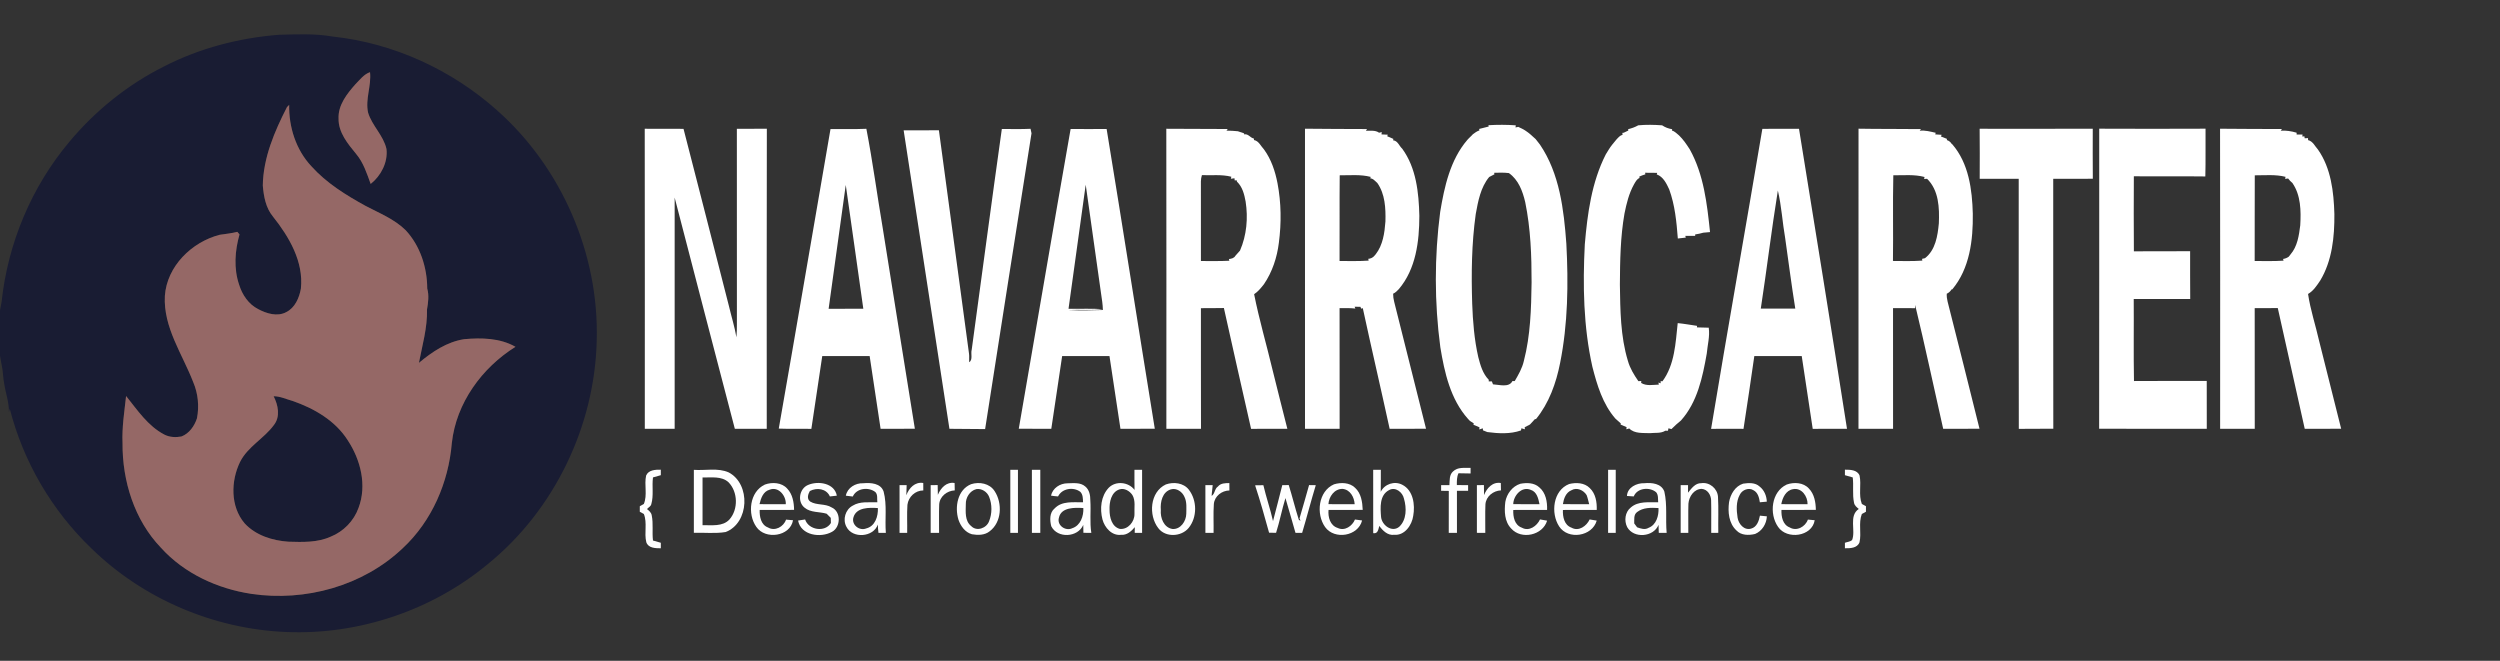 <?xml version="1.0" encoding="UTF-8" ?>
<!DOCTYPE svg PUBLIC "-//W3C//DTD SVG 1.1//EN" "http://www.w3.org/Graphics/SVG/1.1/DTD/svg11.dtd">
<svg width="1309pt" height="346pt" viewBox="0 0 1309 346" version="1.1" xmlns="http://www.w3.org/2000/svg">
<rect x="0" y="0" width="1309" height="346" fill="#333333" stroke="none"/>
<g id="#191c33ff">
<path fill="#191c33" opacity="1.00" d=" M 85.92 34.77 C 104.54 25.20 125.19 19.86 146.00 18.21 C 155.40 17.98 164.91 17.50 174.21 19.14 C 206.00 22.55 236.42 36.49 260.24 57.74 C 294.04 87.68 313.65 132.89 312.45 178.01 C 311.54 222.88 290.30 267.07 255.39 295.38 C 226.19 319.63 187.85 332.51 149.94 330.92 C 112.12 329.42 74.96 313.64 47.87 287.15 C 27.21 267.36 12.17 241.70 5.11 213.97 C 4.95 214.63 4.79 215.30 4.64 215.97 C 4.86 210.82 2.95 205.96 2.21 200.93 C 1.54 197.63 1.62 194.23 0.85 190.96 C 0.53 189.35 0.23 187.75 0.00 186.13 L 0.00 162.51 C 0.25 161.01 0.53 159.52 0.84 158.03 C 4.10 127.43 16.50 97.79 36.34 74.22 C 49.97 57.90 66.89 44.28 85.92 34.77 M 186.11 44.09 C 181.69 49.11 176.99 54.97 177.27 62.05 C 177.13 69.37 182.11 75.28 186.49 80.63 C 190.30 85.16 192.09 90.85 194.08 96.32 C 199.49 92.04 203.16 85.00 202.36 78.01 C 200.79 70.91 194.81 65.85 192.73 58.97 C 191.18 51.87 194.54 44.93 193.74 37.79 C 190.51 38.89 188.43 41.77 186.11 44.09 M 150.26 56.07 C 143.72 68.85 137.84 82.54 137.60 97.13 C 138.08 102.86 139.13 108.80 142.90 113.37 C 151.37 123.99 159.03 137.00 157.55 151.09 C 156.70 155.91 154.49 161.13 149.87 163.43 C 145.17 165.95 139.52 164.17 135.13 161.82 C 130.13 159.27 126.81 154.31 125.20 149.05 C 122.31 140.55 122.99 131.26 125.41 122.75 C 125.13 122.41 124.56 121.73 124.28 121.40 C 121.23 122.15 118.11 122.49 115.01 122.94 C 100.38 126.72 87.40 139.40 86.32 154.93 C 85.45 171.41 95.51 185.39 101.19 200.14 C 103.71 206.05 104.36 212.71 103.13 219.01 C 101.83 223.04 99.08 227.00 94.99 228.55 C 92.02 229.10 88.83 228.96 86.10 227.57 C 77.44 223.08 71.97 214.74 66.02 207.35 C 65.12 215.56 63.80 223.73 64.16 232.03 C 64.00 251.85 70.38 272.36 84.31 286.84 C 96.49 300.29 113.86 308.27 131.63 310.95 C 159.82 315.14 190.18 306.81 210.97 286.95 C 226.17 272.78 234.89 252.50 236.58 231.95 C 238.86 211.05 252.33 192.55 269.91 181.59 C 261.80 176.95 252.13 176.79 243.06 177.59 C 234.01 178.98 226.23 184.22 219.35 189.99 C 221.13 180.75 223.82 171.56 223.58 162.06 C 224.21 158.39 224.72 154.70 223.70 151.04 C 223.65 140.03 220.03 128.73 212.44 120.57 C 206.55 114.75 198.71 111.64 191.50 107.85 C 181.18 102.18 170.94 95.86 163.01 87.02 C 154.97 78.44 151.20 66.53 151.41 54.90 C 151.12 55.19 150.55 55.77 150.26 56.07 Z" />
<path fill="#191c33" opacity="1.00" d=" M 143.27 207.47 C 146.72 207.47 149.88 209.03 153.15 209.92 C 164.46 213.82 175.59 220.25 182.11 230.59 C 188.84 240.82 192.20 254.16 187.72 265.94 C 185.28 272.76 179.81 278.34 173.10 281.02 C 166.17 284.13 158.42 283.85 151.01 283.63 C 142.62 283.05 133.87 280.33 128.05 273.98 C 120.57 265.14 120.83 251.85 125.71 241.84 C 129.75 233.81 138.28 229.60 143.45 222.50 C 146.89 218.12 145.63 212.04 143.27 207.47 Z" />
</g>
<g id="#956866ff">
<path fill="#956866" opacity="1.00" d=" M 186.11 44.09 C 188.43 41.77 190.51 38.89 193.74 37.79 C 194.54 44.93 191.18 51.87 192.73 58.97 C 194.81 65.85 200.79 70.91 202.36 78.01 C 203.16 85.00 199.49 92.04 194.08 96.32 C 192.09 90.85 190.30 85.16 186.49 80.63 C 182.11 75.28 177.13 69.37 177.27 62.05 C 176.99 54.97 181.69 49.11 186.11 44.09 Z" />
<path fill="#956866" opacity="1.00" d=" M 150.26 56.07 C 150.55 55.77 151.12 55.19 151.41 54.90 C 151.20 66.53 154.97 78.44 163.01 87.02 C 170.94 95.86 181.18 102.18 191.50 107.85 C 198.71 111.64 206.55 114.75 212.44 120.57 C 220.03 128.73 223.65 140.03 223.70 151.04 C 224.72 154.70 224.21 158.39 223.58 162.06 C 223.82 171.56 221.13 180.75 219.35 189.99 C 226.23 184.22 234.01 178.98 243.06 177.59 C 252.13 176.79 261.80 176.95 269.91 181.59 C 252.33 192.55 238.86 211.05 236.58 231.95 C 234.89 252.50 226.17 272.78 210.97 286.95 C 190.18 306.81 159.82 315.14 131.63 310.95 C 113.86 308.27 96.49 300.29 84.31 286.84 C 70.38 272.36 64.00 251.85 64.16 232.03 C 63.80 223.73 65.12 215.56 66.02 207.35 C 71.97 214.74 77.44 223.08 86.10 227.57 C 88.83 228.96 92.02 229.10 94.99 228.55 C 99.08 227.00 101.83 223.04 103.13 219.01 C 104.36 212.71 103.71 206.05 101.19 200.14 C 95.51 185.39 85.45 171.41 86.32 154.93 C 87.40 139.40 100.38 126.72 115.01 122.94 C 118.11 122.49 121.23 122.15 124.28 121.40 C 124.56 121.73 125.13 122.41 125.41 122.75 C 122.99 131.26 122.31 140.55 125.20 149.05 C 126.81 154.31 130.13 159.27 135.13 161.82 C 139.52 164.17 145.17 165.95 149.87 163.43 C 154.49 161.13 156.70 155.91 157.55 151.09 C 159.03 137.00 151.37 123.99 142.90 113.37 C 139.13 108.80 138.08 102.86 137.60 97.13 C 137.84 82.54 143.72 68.85 150.26 56.07 M 143.27 207.47 C 145.63 212.04 146.89 218.12 143.45 222.50 C 138.28 229.60 129.75 233.81 125.71 241.84 C 120.83 251.85 120.57 265.14 128.05 273.98 C 133.87 280.33 142.62 283.05 151.01 283.63 C 158.42 283.85 166.17 284.13 173.10 281.02 C 179.81 278.34 185.28 272.76 187.72 265.94 C 192.20 254.16 188.84 240.82 182.11 230.59 C 175.59 220.25 164.46 213.82 153.15 209.92 C 149.88 209.03 146.72 207.47 143.27 207.47 Z" />
</g>
<g id="#ffffffff">
<path fill="#ffffff" opacity="1.00" d=" M 774.46 67.52 C 776.14 67.12 777.80 66.63 779.49 66.25 L 779.34 65.56 C 784.11 65.28 788.90 65.28 793.67 65.62 L 793.52 66.73 C 793.88 66.66 794.61 66.51 794.97 66.44 C 796.20 67.04 797.51 67.58 798.67 68.37 C 800.65 69.63 802.36 71.26 804.09 72.86 C 804.81 73.82 805.56 74.77 806.33 75.72 C 816.62 90.89 818.83 109.76 820.14 127.60 C 821.25 148.44 820.98 169.56 816.87 190.09 C 814.79 200.63 811.08 211.05 804.22 219.46 L 803.72 219.41 C 802.83 220.36 801.94 221.30 801.09 222.27 C 800.16 222.75 799.24 223.23 798.32 223.71 L 798.44 224.78 C 797.98 224.65 797.07 224.38 796.62 224.25 L 796.39 225.37 C 790.74 227.36 784.60 226.99 778.76 226.23 C 778.20 226.01 777.07 225.55 776.51 225.33 L 776.38 224.26 C 775.92 224.41 775.01 224.72 774.56 224.88 L 774.65 223.74 C 773.58 223.29 772.53 222.84 771.49 222.39 L 771.67 221.70 C 771.16 221.37 770.15 220.72 769.65 220.39 C 769.40 220.13 768.90 219.60 768.65 219.34 C 759.47 209.09 756.32 195.04 754.16 181.83 C 751.03 158.36 751.03 134.45 754.08 110.98 C 756.27 97.75 759.33 83.73 768.27 73.28 C 768.89 72.57 769.56 71.90 770.28 71.25 C 770.51 71.01 770.99 70.52 771.22 70.27 C 772.27 69.45 773.37 68.71 774.65 68.26 L 774.46 67.52 M 782.51 91.26 C 781.57 91.72 780.65 92.19 779.74 92.67 C 775.23 98.13 773.94 105.31 772.70 112.07 C 770.52 127.59 770.35 143.31 770.84 158.94 C 771.18 168.35 771.93 177.80 774.03 187.00 C 775.12 191.22 776.37 195.66 779.52 198.86 L 779.50 199.70 C 779.91 199.69 780.72 199.69 781.13 199.69 C 781.28 200.08 781.58 200.85 781.73 201.24 C 784.94 201.40 790.12 203.10 791.91 199.53 C 792.22 199.53 792.82 199.52 793.12 199.52 C 795.05 196.19 797.02 192.83 797.88 189.03 C 801.36 175.65 801.74 161.72 801.94 147.97 C 801.96 133.89 801.45 119.71 798.61 105.87 C 797.27 100.12 795.07 94.14 790.06 90.63 C 787.48 90.32 784.88 90.37 782.30 90.47 L 782.51 91.26 Z" />
<path fill="#ffffff" opacity="1.00" d=" M 852.50 67.63 C 854.33 67.20 856.12 66.56 857.77 65.62 C 861.93 65.22 866.11 65.32 870.29 65.62 C 871.86 66.68 873.65 67.37 875.55 67.65 L 875.42 68.36 C 876.92 68.73 877.90 69.94 879.09 70.85 C 881.34 73.01 883.10 75.61 884.78 78.24 C 892.12 91.44 893.82 106.75 895.37 121.52 C 894.18 121.62 893.01 121.72 891.84 121.84 C 890.44 122.26 889.03 122.55 887.61 122.75 L 887.58 123.50 C 885.84 123.49 884.12 123.52 882.41 123.51 L 882.70 124.40 C 881.27 124.55 879.90 124.72 878.51 124.88 C 877.84 116.21 877.01 107.40 874.00 99.18 C 872.58 96.12 870.88 92.50 867.46 91.33 L 867.70 90.51 C 865.58 90.45 863.46 90.44 861.36 90.45 L 861.52 91.28 C 860.41 91.60 859.34 92.00 858.31 92.48 L 858.48 93.18 C 857.00 93.78 856.33 95.25 855.57 96.52 C 852.92 101.24 851.65 106.55 850.58 111.81 C 848.42 124.08 848.26 136.58 848.17 149.00 C 848.39 162.37 848.44 176.01 852.36 188.92 C 853.45 192.82 855.57 196.28 857.86 199.58 C 858.24 199.56 859.00 199.52 859.37 199.50 L 859.31 200.51 C 862.07 202.23 865.50 201.47 868.57 201.38 L 868.35 200.30 L 869.51 200.69 L 869.51 199.55 L 870.45 199.65 C 876.91 190.95 877.32 179.55 878.45 169.18 C 881.84 169.51 885.19 170.13 888.57 170.61 L 888.52 171.42 C 890.57 171.46 892.63 171.54 894.70 171.58 C 895.35 176.13 894.06 180.62 893.66 185.13 C 891.48 197.46 888.76 210.57 880.15 220.17 C 878.39 221.57 876.74 223.09 875.16 224.67 C 874.77 224.57 874.00 224.36 873.61 224.26 L 873.35 225.54 C 873.01 225.53 872.32 225.53 871.98 225.52 C 869.61 227.04 866.59 226.49 863.92 226.80 C 860.27 226.62 855.86 227.19 853.07 224.34 C 852.69 224.45 851.93 224.68 851.55 224.79 L 851.69 223.66 C 850.65 223.18 849.61 222.73 848.56 222.31 L 848.65 221.71 C 847.68 220.87 846.74 220.02 845.81 219.17 C 839.14 211.51 836.22 201.59 833.75 191.96 C 829.08 171.00 828.70 149.37 829.80 128.01 C 831.18 111.91 833.36 95.42 840.78 80.85 C 841.29 80.02 841.80 79.19 842.31 78.36 C 843.43 76.52 844.84 74.89 846.20 73.23 C 846.83 72.50 847.51 71.82 848.25 71.18 C 848.59 71.01 849.28 70.68 849.62 70.51 L 849.43 69.59 L 850.22 69.48 C 850.81 69.20 851.99 68.64 852.58 68.36 L 852.50 67.63 Z" />
<path fill="#ffffff" opacity="1.00" d=" M 385.82 67.44 C 391.05 67.42 396.28 67.46 401.52 67.41 C 401.38 119.78 401.48 172.14 401.47 224.51 C 395.90 224.52 390.33 224.51 384.76 224.52 C 374.28 184.16 363.64 143.84 353.25 103.46 C 353.28 143.81 353.20 184.16 353.25 224.51 C 348.04 224.51 342.83 224.52 337.62 224.51 C 337.61 172.15 337.69 119.78 337.58 67.42 C 344.35 67.46 351.12 67.49 357.89 67.46 C 365.89 98.39 373.77 129.34 381.68 160.29 C 382.96 165.74 384.65 171.09 385.59 176.62 C 386.02 172.08 385.74 167.51 385.84 162.96 C 385.83 131.12 385.87 99.28 385.82 67.44 Z" />
<path fill="#ffffff" opacity="1.00" d=" M 434.85 67.59 C 441.11 67.48 447.37 67.72 453.63 67.44 C 456.97 84.73 459.27 102.21 462.22 119.57 C 467.82 154.54 473.36 189.53 479.02 224.49 C 473.04 224.55 467.06 224.48 461.08 224.53 C 459.16 211.84 457.21 199.14 455.35 186.44 C 447.07 186.43 438.80 186.44 430.53 186.43 C 428.69 199.14 426.68 211.83 424.83 224.54 C 419.14 224.44 413.44 224.64 407.76 224.42 C 416.93 172.17 425.80 119.86 434.85 67.59 M 442.84 96.84 C 439.89 118.46 436.84 140.07 433.87 161.68 C 439.92 161.68 445.97 161.71 452.03 161.66 C 448.91 140.06 446.00 118.43 442.84 96.84 Z" />
<path fill="#ffffff" opacity="1.00" d=" M 922.77 67.46 C 929.17 67.46 935.56 67.48 941.96 67.44 C 950.45 119.79 958.90 172.14 967.09 224.52 C 961.10 224.52 955.12 224.48 949.14 224.55 C 947.18 211.85 945.26 199.15 943.39 186.44 C 935.11 186.43 926.84 186.44 918.56 186.43 C 916.73 199.14 914.87 211.85 912.90 224.54 C 907.24 224.50 901.58 224.49 895.93 224.55 C 904.62 172.15 913.95 119.84 922.77 67.46 M 930.89 99.76 C 927.57 120.31 925.11 141.01 921.95 161.60 C 927.97 161.59 933.99 161.62 940.01 161.58 C 938.05 149.37 936.48 137.09 934.74 124.85 C 933.28 116.52 932.83 107.99 930.89 99.76 Z" />
<path fill="#ffffff" opacity="1.00" d=" M 1036.54 67.42 C 1056.28 67.42 1076.03 67.48 1095.77 67.39 C 1095.75 76.12 1095.72 84.86 1095.80 93.60 C 1088.88 93.64 1081.98 93.61 1075.07 93.62 C 1075.11 137.24 1075.03 180.85 1075.11 224.47 C 1069.09 224.58 1063.07 224.45 1057.05 224.55 C 1056.93 180.91 1057.03 137.27 1057.00 93.62 C 1050.19 93.61 1043.38 93.64 1036.57 93.61 C 1036.59 84.88 1036.65 76.15 1036.54 67.42 Z" />
<path fill="#ffffff" opacity="1.00" d=" M 1099.15 67.38 C 1117.71 67.47 1136.26 67.46 1154.82 67.38 C 1154.74 75.72 1154.94 84.06 1154.71 92.39 C 1142.23 92.23 1129.75 92.39 1117.28 92.31 C 1117.23 105.40 1117.18 118.50 1117.30 131.59 C 1127.12 131.51 1136.93 131.62 1146.75 131.53 C 1146.79 139.87 1146.69 148.21 1146.80 156.54 C 1136.94 156.54 1127.08 156.54 1117.22 156.54 C 1117.33 170.86 1117.08 185.19 1117.35 199.51 C 1130.05 199.41 1142.75 199.48 1155.45 199.47 C 1155.47 207.82 1155.42 216.16 1155.47 224.51 C 1136.68 224.51 1117.89 224.53 1099.11 224.50 C 1099.21 172.13 1099.11 119.75 1099.15 67.38 Z" />
<path fill="#ffffff" opacity="1.00" d=" M 508.79 183.11 C 514.06 144.59 519.14 106.03 524.56 67.53 C 529.57 67.55 534.58 67.68 539.59 67.44 C 539.72 68.03 539.97 69.20 540.10 69.79 C 531.93 121.40 523.87 173.04 515.81 224.67 C 509.58 224.58 503.35 224.57 497.12 224.52 C 489.16 172.42 481.11 120.34 473.15 68.24 C 479.30 68.22 485.46 68.26 491.61 68.22 C 496.87 107.19 502.12 146.16 507.37 185.13 C 507.60 186.62 507.36 188.14 507.45 189.65 C 509.52 188.47 508.18 185.13 508.79 183.11 Z" />
<path fill="#ffffff" opacity="1.00" d=" M 533.43 224.49 C 542.54 172.18 551.35 119.82 560.58 67.53 C 566.86 67.59 573.14 67.59 579.43 67.53 C 588.02 119.82 596.15 172.18 604.65 224.49 C 598.65 224.54 592.66 224.50 586.67 224.52 C 584.78 211.81 582.86 199.11 580.92 186.42 C 572.66 186.45 564.40 186.44 556.14 186.43 C 554.33 199.14 552.29 211.81 550.46 224.52 C 544.78 224.49 539.10 224.55 533.43 224.49 M 568.48 96.71 C 565.52 118.37 562.49 140.02 559.48 161.67 C 565.46 161.80 571.45 161.47 577.42 161.86 C 571.48 162.72 565.46 162.02 559.49 162.34 C 565.47 162.68 571.48 162.52 577.47 162.32 C 577.42 159.47 576.95 156.66 576.54 153.86 C 573.84 134.81 571.19 115.76 568.48 96.71 Z" />
<path fill="#ffffff" opacity="1.00" d=" M 610.68 67.42 C 621.39 67.50 632.10 67.52 642.82 67.55 L 642.19 68.41 C 644.17 68.42 646.16 68.50 648.14 68.72 C 649.21 69.12 650.30 69.49 651.41 69.82 L 651.43 70.36 C 653.66 69.91 654.54 72.17 656.50 72.51 L 656.60 73.33 C 659.13 73.80 660.16 76.52 661.80 78.21 C 665.63 83.43 667.69 89.68 668.91 95.98 C 670.86 106.22 670.97 116.80 669.61 127.12 C 668.68 134.80 666.17 142.38 661.81 148.80 C 660.30 150.73 658.72 152.66 656.66 154.04 C 659.29 167.32 663.14 180.36 666.27 193.53 C 668.85 203.86 671.41 214.20 674.06 224.52 C 667.72 224.53 661.40 224.48 655.07 224.55 C 650.21 203.48 645.58 182.37 640.83 161.28 C 636.82 161.36 632.81 161.33 628.80 161.36 C 628.84 182.41 628.76 203.46 628.84 224.51 C 622.79 224.52 616.75 224.52 610.71 224.51 C 610.71 172.15 610.77 119.79 610.68 67.42 M 628.79 94.96 C 628.82 108.86 628.81 122.77 628.80 136.67 C 633.76 136.66 638.73 136.79 643.69 136.52 L 643.45 135.63 C 644.77 135.50 646.19 135.16 646.88 133.89 C 647.66 132.98 648.45 132.09 649.27 131.20 C 652.76 123.17 653.55 114.14 652.21 105.53 C 651.52 101.81 650.55 97.82 647.68 95.13 L 647.54 94.42 L 646.48 94.45 L 646.38 93.34 C 645.90 93.40 644.95 93.53 644.48 93.59 L 644.73 92.54 C 639.67 91.24 634.46 91.91 629.32 91.70 C 628.99 92.77 628.81 93.85 628.79 94.96 Z" />
<path fill="#ffffff" opacity="1.00" d=" M 683.30 224.51 C 683.33 172.14 683.34 119.76 683.29 67.39 C 694.12 67.56 704.95 67.49 715.79 67.57 L 715.18 68.44 C 717.47 68.59 720.07 68.02 722.08 69.49 C 722.44 69.41 723.14 69.25 723.49 69.17 L 723.35 70.38 C 724.18 70.42 725.83 70.48 726.65 70.52 L 726.34 71.34 C 727.40 71.81 728.47 72.27 729.55 72.72 L 729.45 73.48 C 731.87 73.67 732.59 76.41 734.19 77.84 C 741.55 87.89 742.88 100.91 743.17 113.00 C 743.16 126.35 741.39 140.86 732.41 151.40 C 731.53 152.32 730.63 153.27 729.44 153.78 C 729.44 155.20 729.62 156.59 729.98 157.96 C 735.58 180.13 741.11 202.31 746.67 224.48 C 740.32 224.56 733.97 224.48 727.62 224.53 C 723.03 203.45 718.11 182.44 713.56 161.35 L 712.72 161.62 L 712.33 160.65 C 711.57 160.64 710.04 160.62 709.27 160.60 L 709.66 161.55 C 706.91 161.26 704.15 161.31 701.40 161.35 C 701.44 182.40 701.38 203.46 701.43 224.51 C 695.38 224.52 689.34 224.51 683.30 224.51 M 701.47 91.79 C 701.32 106.75 701.48 121.70 701.39 136.66 C 706.47 136.65 711.56 136.83 716.64 136.45 L 716.41 135.52 C 717.50 135.46 718.46 135.06 719.29 134.30 C 719.53 134.03 720.02 133.47 720.27 133.20 C 724.10 128.35 724.97 121.94 725.41 115.98 C 725.59 109.10 725.26 101.60 721.15 95.79 C 720.00 94.85 719.06 93.48 717.46 93.38 L 717.71 92.63 C 712.39 91.23 706.89 91.83 701.47 91.79 Z" />
<path fill="#ffffff" opacity="1.00" d=" M 973.12 67.38 C 984.02 67.59 994.93 67.44 1005.84 67.60 L 1005.17 68.46 C 1008.04 68.12 1010.79 68.92 1013.56 69.54 L 1013.25 70.36 C 1014.11 70.42 1015.81 70.53 1016.67 70.59 L 1016.25 71.44 C 1017.28 71.86 1018.33 72.28 1019.40 72.70 L 1019.39 73.35 C 1020.47 73.70 1021.31 74.36 1021.90 75.33 L 1022.22 75.55 C 1030.83 85.49 1032.64 99.26 1032.96 111.94 C 1033.14 125.68 1031.35 140.59 1022.21 151.51 L 1021.83 151.52 C 1021.23 152.54 1020.39 153.30 1019.32 153.80 C 1019.26 155.19 1019.41 156.56 1019.76 157.90 C 1025.39 180.08 1030.96 202.28 1036.47 224.49 C 1030.12 224.55 1023.78 224.48 1017.45 224.53 C 1012.56 202.90 1007.98 181.19 1002.76 159.64 L 1002.74 161.37 C 998.89 161.29 995.04 161.35 991.19 161.35 C 991.22 182.40 991.19 203.45 991.21 224.51 C 985.17 224.52 979.13 224.50 973.10 224.52 C 973.14 172.14 973.09 119.76 973.12 67.38 M 991.15 136.64 C 996.27 136.67 1001.41 136.83 1006.54 136.45 L 1006.39 135.53 C 1006.77 135.44 1007.53 135.27 1007.91 135.19 C 1013.45 130.92 1014.55 123.46 1015.18 116.96 C 1015.52 108.89 1015.19 99.62 1009.01 93.62 C 1008.63 93.65 1007.85 93.70 1007.47 93.73 L 1007.69 92.67 C 1002.33 91.22 996.80 91.84 991.34 91.78 C 990.99 106.72 991.37 121.68 991.15 136.64 Z" />
<path fill="#ffffff" opacity="1.00" d=" M 1162.42 67.40 C 1173.21 67.53 1184.01 67.51 1194.82 67.56 L 1194.18 68.42 C 1197.00 68.25 1199.80 68.68 1202.51 69.49 L 1202.52 70.43 C 1203.29 70.43 1204.84 70.44 1205.61 70.44 L 1205.49 71.50 L 1206.59 71.38 L 1206.72 72.41 C 1207.16 72.38 1208.04 72.33 1208.48 72.31 L 1208.51 73.37 C 1211.01 73.93 1212.08 76.57 1213.69 78.32 C 1220.54 88.08 1221.95 100.46 1222.28 112.06 C 1222.38 123.99 1221.13 136.53 1214.83 146.95 C 1213.07 149.54 1211.28 152.32 1208.50 153.92 C 1209.72 162.25 1212.44 170.29 1214.29 178.49 C 1218.14 193.82 1221.94 209.16 1225.83 224.48 C 1219.47 224.56 1213.11 224.49 1206.76 224.52 C 1202.12 203.43 1197.30 182.39 1192.65 161.31 C 1188.61 161.33 1184.58 161.34 1180.56 161.35 C 1180.59 182.40 1180.53 203.46 1180.59 224.51 C 1174.54 224.52 1168.50 224.52 1162.46 224.51 C 1162.46 172.14 1162.54 119.77 1162.42 67.40 M 1180.60 91.80 C 1180.50 106.75 1180.62 121.71 1180.55 136.66 C 1185.58 136.66 1190.63 136.82 1195.67 136.48 L 1195.42 135.59 C 1196.48 135.44 1197.46 135.05 1198.37 134.42 C 1198.60 134.13 1199.06 133.54 1199.29 133.25 C 1202.93 129.06 1203.75 123.28 1204.41 117.97 C 1204.85 110.48 1204.74 102.21 1200.30 95.81 C 1199.44 95.12 1198.70 94.34 1198.07 93.46 C 1197.67 93.51 1196.88 93.60 1196.48 93.65 L 1196.71 92.59 C 1191.42 91.24 1185.98 91.83 1180.60 91.80 Z" />
<path fill="#ffffff" opacity="1.00" d=" M 760.81 246.85 C 763.23 244.42 766.89 245.08 770.00 244.98 C 770.00 245.72 770.00 247.18 770.00 247.91 C 767.88 247.86 765.76 247.84 763.66 247.80 C 762.75 249.74 762.80 251.89 762.81 253.99 C 764.76 254.00 766.73 254.00 768.70 254.01 C 768.70 254.75 768.70 256.24 768.70 256.99 C 766.74 256.99 764.79 257.00 762.85 257.00 C 762.85 264.33 762.85 271.67 762.86 279.00 C 761.42 278.99 759.99 279.00 758.57 279.00 C 758.58 271.68 758.54 264.36 758.59 257.04 C 757.24 257.01 755.90 256.99 754.57 256.98 C 754.57 256.24 754.57 254.75 754.57 254.00 C 756.01 254.00 757.46 254.00 758.92 254.00 C 759.10 251.57 758.77 248.63 760.81 246.85 Z" />
<path fill="#ffffff" opacity="1.00" d=" M 338.31 248.99 C 339.59 246.00 343.22 245.89 346.00 245.93 C 346.00 246.65 346.00 248.09 346.00 248.81 C 344.62 249.17 343.26 249.57 341.90 249.97 C 341.28 254.60 342.34 259.40 341.03 263.95 C 340.78 265.15 339.51 265.69 338.75 266.53 C 339.82 267.40 341.01 268.34 341.24 269.82 C 342.15 274.16 341.37 278.63 341.90 283.02 C 343.26 283.42 344.62 283.83 346.00 284.19 C 346.00 284.91 346.00 286.36 346.00 287.08 C 343.23 287.05 339.52 287.08 338.41 283.92 C 337.19 279.10 339.02 273.85 337.12 269.12 C 336.59 268.82 335.53 268.24 334.99 267.95 C 334.99 267.23 334.99 265.78 335.00 265.06 C 335.53 264.76 336.59 264.16 337.12 263.87 C 339.08 259.14 337.23 253.88 338.31 248.99 Z" />
<path fill="#ffffff" opacity="1.00" d=" M 363.30 246.01 C 369.36 246.46 375.86 244.82 381.58 247.37 C 393.16 253.51 392.34 273.81 379.96 278.57 C 374.48 279.48 368.84 278.79 363.30 278.99 C 363.31 268.00 363.32 257.00 363.30 246.01 M 367.85 250.01 C 367.85 258.34 367.85 266.66 367.85 274.99 C 372.59 274.89 378.33 275.87 381.93 272.01 C 386.62 266.71 386.41 257.56 381.44 252.50 C 377.75 249.14 372.40 250.13 367.85 250.01 Z" />
<path fill="#ffffff" opacity="1.00" d=" M 529.00 246.00 C 530.33 246.00 531.66 246.00 533.00 246.00 C 533.00 257.00 533.00 268.00 533.00 279.00 C 531.66 279.00 530.33 279.00 529.00 279.00 C 529.00 268.00 529.00 257.00 529.00 246.00 Z" />
<path fill="#ffffff" opacity="1.00" d=" M 540.30 246.00 C 541.76 246.00 543.22 246.00 544.70 246.00 C 544.69 257.00 544.69 268.00 544.70 279.00 C 543.22 278.99 541.76 278.99 540.31 279.00 C 540.31 268.00 540.31 257.00 540.30 246.00 Z" />
<path fill="#ffffff" opacity="1.00" d=" M 594.00 246.00 C 595.33 246.00 596.66 246.00 598.00 246.00 C 598.00 257.00 598.00 268.00 598.00 279.00 C 596.70 279.00 595.41 278.99 594.13 278.99 C 594.14 278.25 594.17 276.77 594.18 276.03 C 592.39 278.13 590.08 280.28 587.09 280.02 C 582.18 280.67 578.39 276.28 577.24 271.95 C 575.82 266.38 576.41 259.77 580.49 255.43 C 584.18 251.62 590.93 252.33 594.04 256.53 C 593.97 253.02 594.00 249.51 594.00 246.00 M 586.13 256.25 C 581.79 257.68 580.78 263.00 580.96 267.00 C 580.95 270.85 582.10 275.81 586.37 276.94 C 590.63 277.38 594.13 273.12 594.01 269.06 C 593.83 265.79 594.67 262.19 592.93 259.22 C 591.52 257.08 588.70 255.39 586.13 256.25 Z" />
<path fill="#ffffff" opacity="1.00" d=" M 719.00 246.00 C 720.32 246.00 721.66 246.00 723.00 246.00 C 722.98 249.84 723.04 253.69 722.95 257.53 C 724.93 253.41 730.18 251.69 734.22 253.81 C 740.01 256.73 741.00 264.33 739.97 270.08 C 739.30 274.94 735.51 280.48 730.04 280.02 C 726.59 280.48 724.03 277.88 722.19 275.36 C 721.71 277.10 721.49 279.64 719.01 279.16 C 718.99 268.10 719.01 257.05 719.00 246.00 M 727.33 256.61 C 722.20 259.26 722.75 265.85 723.13 270.71 C 723.55 274.97 728.78 278.96 732.60 275.85 C 736.56 272.18 736.54 265.96 735.12 261.11 C 734.44 257.79 730.67 254.71 727.33 256.61 Z" />
<path fill="#ffffff" opacity="1.00" d=" M 842.00 246.00 C 843.32 246.00 844.66 246.00 846.00 246.00 C 846.00 257.00 846.00 268.00 846.00 279.00 C 844.66 279.00 843.32 279.00 842.00 279.00 C 842.00 268.00 842.00 257.00 842.00 246.00 Z" />
<path fill="#ffffff" opacity="1.00" d=" M 966.00 245.92 C 968.74 245.94 972.45 245.96 973.67 248.99 C 974.70 253.89 973.04 259.10 974.86 263.87 C 975.40 264.16 976.47 264.75 977.01 265.05 C 977.01 265.77 977.01 267.22 977.01 267.95 C 976.47 268.24 975.40 268.84 974.86 269.13 C 973.01 273.88 974.76 279.10 973.63 283.96 C 972.47 287.05 968.75 287.10 966.00 287.07 C 966.00 286.35 966.00 284.92 966.00 284.20 C 967.22 283.74 968.69 283.67 969.75 282.80 C 971.79 277.75 967.86 270.16 973.25 266.48 C 972.18 265.58 970.98 264.66 970.76 263.19 C 969.84 258.85 970.63 254.37 970.10 249.98 C 968.73 249.57 967.37 249.17 966.00 248.81 C 966.00 248.09 966.00 246.64 966.00 245.92 Z" />
<path fill="#ffffff" opacity="1.00" d=" M 400.51 253.71 C 404.32 252.33 409.32 252.61 412.17 255.82 C 415.00 258.76 415.73 263.05 415.78 266.98 C 409.77 267.03 403.77 266.98 397.77 267.01 C 397.64 270.48 398.42 274.80 402.12 276.18 C 405.73 278.34 410.33 275.82 411.57 272.07 C 412.78 272.17 414.00 272.28 415.23 272.40 C 413.74 280.96 400.67 282.74 396.01 275.87 C 391.23 269.09 392.46 257.46 400.51 253.71 M 397.68 263.98 C 402.26 264.02 406.85 264.00 411.44 263.99 C 411.67 259.61 407.60 254.52 402.94 256.42 C 399.57 257.35 398.39 260.94 397.68 263.98 Z" />
<path fill="#ffffff" opacity="1.00" d=" M 423.04 253.95 C 428.31 251.64 436.92 252.87 438.17 259.53 C 436.96 259.67 435.74 259.81 434.53 259.94 C 432.74 255.83 427.68 255.15 424.03 257.11 C 423.05 258.83 422.31 261.23 424.25 262.63 C 427.64 264.69 432.04 263.57 435.45 265.69 C 440.45 267.86 440.31 275.99 435.63 278.47 C 429.67 281.81 419.35 280.37 417.88 272.56 C 419.10 272.36 420.33 272.17 421.56 271.99 C 423.34 277.51 431.97 278.94 435.06 273.84 C 435.04 273.16 435.01 271.82 434.99 271.15 C 434.27 270.42 433.55 269.71 432.84 268.99 C 429.03 267.84 424.52 268.51 421.30 265.84 C 417.36 262.77 418.49 255.87 423.04 253.95 Z" />
<path fill="#ffffff" opacity="1.00" d=" M 442.88 259.55 C 443.66 255.39 447.92 252.85 451.96 253.03 C 455.88 252.67 461.18 252.97 462.67 257.40 C 464.53 264.45 463.25 271.82 463.83 279.00 C 462.54 279.00 461.25 279.00 459.97 279.01 C 459.77 277.56 459.66 276.11 459.64 274.66 C 457.32 281.34 446.38 282.15 443.20 275.85 C 441.10 272.06 442.62 266.77 446.48 264.76 C 450.35 262.36 455.06 263.13 459.38 262.99 C 459.14 261.21 459.71 259.06 458.34 257.64 C 454.73 254.84 448.50 255.57 446.52 259.98 C 445.30 259.84 444.09 259.69 442.88 259.55 M 446.88 270.82 C 445.64 274.74 449.98 278.17 453.57 276.68 C 458.25 275.54 459.84 270.31 459.66 266.03 C 455.23 265.72 448.45 265.56 446.88 270.82 Z" />
<path fill="#ffffff" opacity="1.00" d=" M 474.56 259.32 C 475.91 255.58 479.06 252.15 483.42 252.89 C 483.42 254.19 483.43 255.49 483.44 256.80 C 479.19 256.80 475.66 260.15 475.13 264.31 C 474.80 269.19 475.10 274.10 475.00 279.00 C 473.66 279.00 472.33 279.00 471.00 279.00 C 471.00 270.67 471.00 262.33 471.00 254.00 C 471.93 254.00 473.79 254.00 474.72 254.00 C 474.69 255.77 474.65 257.54 474.56 259.32 Z" />
<path fill="#ffffff" opacity="1.00" d=" M 491.06 259.11 C 492.56 255.54 495.53 252.17 499.83 252.90 C 499.85 254.19 499.87 255.47 499.91 256.77 C 495.86 256.93 492.02 259.94 491.76 264.13 C 491.57 269.08 491.75 274.04 491.70 279.00 C 490.22 278.99 488.76 278.99 487.30 279.00 C 487.31 270.67 487.32 262.34 487.30 254.01 C 488.52 254.00 489.74 254.00 490.97 253.99 C 490.98 255.70 490.99 257.41 491.06 259.11 Z" />
<path fill="#ffffff" opacity="1.00" d=" M 508.46 253.52 C 512.79 252.12 518.20 253.10 520.78 257.15 C 524.94 263.45 524.53 273.42 518.19 278.18 C 515.60 280.28 512.04 280.28 508.92 279.74 C 505.35 278.76 502.98 275.45 501.84 272.10 C 499.82 265.46 501.33 256.42 508.46 253.52 M 511.20 256.10 C 507.75 257.00 505.58 260.57 505.70 264.03 C 505.65 267.94 505.08 272.75 508.55 275.49 C 511.45 278.46 516.57 276.54 517.88 272.93 C 519.51 268.90 519.52 264.18 517.91 260.15 C 516.90 257.54 513.99 255.63 511.20 256.10 Z" />
<path fill="#ffffff" opacity="1.00" d=" M 550.31 259.51 C 551.18 255.57 555.02 253.07 558.92 253.06 C 562.03 253.01 565.70 252.48 568.24 254.72 C 570.41 256.48 570.92 259.43 570.90 262.08 C 571.28 267.72 570.52 273.41 571.42 279.02 C 570.03 279.00 568.65 278.99 567.27 278.98 C 567.25 277.94 567.22 275.88 567.20 274.84 C 564.39 281.46 553.68 282.05 550.44 275.54 C 549.65 272.43 549.45 268.44 552.21 266.20 C 556.05 262.16 562.06 263.08 567.09 263.00 C 566.99 261.10 567.08 258.95 565.63 257.50 C 562.02 254.80 556.05 255.71 554.00 259.93 C 552.76 259.85 551.53 259.71 550.31 259.51 M 554.46 271.08 C 553.26 275.07 557.95 278.30 561.45 276.57 C 565.78 275.14 567.43 270.20 567.24 266.02 C 562.81 265.72 555.59 265.53 554.46 271.08 Z" />
<path fill="#ffffff" opacity="1.00" d=" M 610.45 253.65 C 614.50 252.21 619.69 252.81 622.47 256.39 C 626.85 262.06 626.93 270.85 622.37 276.44 C 618.53 281.11 610.24 281.51 606.49 276.55 C 601.23 269.78 602.08 257.56 610.45 253.65 M 613.14 256.22 C 608.59 257.52 607.45 262.90 607.81 267.02 C 607.46 271.12 609.35 276.29 613.93 276.98 C 618.19 277.25 621.08 272.88 621.14 268.99 C 621.16 266.03 621.53 262.88 620.17 260.14 C 619.07 257.51 616.01 255.37 613.14 256.22 Z" />
<path fill="#ffffff" opacity="1.00" d=" M 637.69 254.76 C 639.17 252.94 641.55 252.96 643.69 252.94 C 643.69 254.22 643.70 255.51 643.72 256.81 C 639.72 256.86 635.92 259.81 635.57 263.91 C 635.23 268.93 635.52 273.97 635.43 279.00 C 633.99 279.00 632.56 278.99 631.15 279.00 C 631.15 270.67 631.15 262.33 631.14 254.00 C 632.10 254.00 634.00 254.00 634.96 254.00 C 634.87 255.89 634.48 257.75 634.42 259.65 C 636.15 258.66 635.91 255.90 637.69 254.76 Z" />
<path fill="#ffffff" opacity="1.00" d=" M 698.48 253.59 C 702.11 252.49 706.64 252.60 709.51 255.40 C 712.72 258.30 713.35 262.88 713.52 266.98 C 707.55 267.02 701.59 266.98 695.62 267.01 C 695.27 270.74 696.43 275.17 700.41 276.43 C 704.07 278.23 708.08 275.44 709.46 272.01 C 710.70 272.17 711.94 272.33 713.19 272.51 C 711.13 280.81 698.70 282.79 693.83 275.97 C 688.98 269.15 690.20 257.20 698.48 253.59 M 695.56 263.98 C 700.13 264.02 704.72 264.00 709.30 263.99 C 709.09 260.33 706.96 256.36 702.96 255.98 C 698.68 255.92 695.81 260.03 695.56 263.98 Z" />
<path fill="#ffffff" opacity="1.00" d=" M 777.05 259.23 C 778.48 255.60 781.50 252.17 785.83 252.90 C 785.84 254.19 785.87 255.47 785.91 256.76 C 781.89 256.93 778.05 259.91 777.77 264.08 C 777.56 269.04 777.75 274.02 777.70 279.00 C 776.22 278.99 774.75 278.99 773.30 278.99 C 773.31 270.67 773.31 262.34 773.30 254.01 C 774.51 254.00 775.74 254.00 776.98 253.99 C 776.98 255.74 776.99 257.48 777.05 259.23 Z" />
<path fill="#ffffff" opacity="1.00" d=" M 788.18 262.81 C 788.89 258.59 791.89 254.59 796.06 253.30 C 799.39 252.67 803.28 252.71 805.93 255.13 C 809.40 257.99 810.22 262.75 810.05 267.00 C 804.15 267.01 798.25 266.98 792.35 267.02 C 792.19 270.60 793.01 274.93 796.84 276.29 C 800.62 278.44 804.75 275.43 806.35 271.97 C 807.58 272.17 808.82 272.39 810.07 272.62 C 807.77 280.33 796.59 282.72 791.30 276.78 C 787.69 273.10 787.63 267.61 788.18 262.81 M 792.33 263.97 C 796.91 264.02 801.50 263.98 806.09 264.01 C 805.46 261.07 804.76 257.52 801.48 256.48 C 796.76 254.47 792.43 259.51 792.33 263.97 Z" />
<path fill="#ffffff" opacity="1.00" d=" M 821.58 253.44 C 825.21 252.53 829.61 252.70 832.39 255.54 C 835.50 258.45 836.19 262.93 836.05 267.00 C 830.15 267.01 824.24 266.97 818.34 267.02 C 818.19 270.60 819.02 274.94 822.84 276.29 C 826.62 278.44 830.74 275.43 832.34 271.98 C 833.57 272.17 834.80 272.38 836.05 272.59 C 833.69 280.92 821.06 282.85 816.36 275.62 C 811.84 268.69 813.13 256.78 821.58 253.44 M 822.86 256.67 C 819.88 257.85 818.79 261.07 818.33 263.97 C 822.91 264.03 827.50 263.98 832.09 264.01 C 831.66 262.42 831.35 260.78 830.76 259.25 C 829.22 256.70 825.62 254.99 822.86 256.67 Z" />
<path fill="#ffffff" opacity="1.00" d=" M 851.87 259.69 C 852.07 255.20 856.98 252.85 860.98 253.01 C 864.86 252.64 869.94 253.11 871.46 257.41 C 873.07 264.49 872.01 271.82 872.66 279.01 C 871.63 279.00 869.56 279.00 868.53 278.99 C 868.44 277.60 868.40 276.21 868.41 274.82 C 865.82 281.27 855.38 282.10 851.99 275.99 C 850.32 272.69 850.85 268.13 853.86 265.75 C 857.78 262.25 863.39 263.09 868.22 263.00 C 868.07 261.22 868.38 259.23 867.17 257.75 C 863.75 254.83 857.22 255.44 855.43 259.93 C 854.23 259.85 853.04 259.77 851.87 259.69 M 857.16 268.13 C 855.28 269.55 855.76 272.02 855.68 274.06 C 856.06 274.57 856.81 275.58 857.19 276.09 C 859.10 276.78 861.27 277.54 863.18 276.37 C 867.28 274.82 868.59 270.01 868.39 266.02 C 864.59 265.78 860.32 265.66 857.16 268.13 Z" />
<path fill="#ffffff" opacity="1.00" d=" M 883.84 257.97 C 885.63 255.79 887.61 252.89 890.81 252.99 C 895.10 252.33 899.24 255.79 899.54 260.08 C 899.90 266.37 899.58 272.69 899.70 278.99 C 898.45 278.99 897.22 279.00 896.00 279.00 C 895.94 273.30 896.10 267.59 895.94 261.89 C 895.84 259.06 894.00 256.21 891.00 255.97 C 886.94 256.07 884.37 259.97 884.06 263.69 C 883.89 268.79 884.05 273.90 884.00 279.00 C 882.66 279.00 881.32 279.00 880.00 279.00 C 880.00 270.67 880.00 262.33 880.00 254.00 C 881.27 254.00 882.56 254.00 883.86 254.00 C 883.85 255.00 883.85 256.98 883.84 257.97 Z" />
<path fill="#ffffff" opacity="1.00" d=" M 905.34 262.88 C 906.06 258.79 908.54 254.55 912.70 253.24 C 915.58 252.81 919.01 252.59 921.32 254.74 C 923.75 256.61 925.00 259.65 925.10 262.67 C 923.87 262.77 922.66 262.88 921.46 262.99 C 921.09 260.62 920.46 257.88 918.13 256.70 C 915.71 255.09 912.15 256.51 910.98 259.01 C 908.94 262.63 909.20 267.08 909.80 271.06 C 910.30 274.34 913.20 277.81 916.82 276.80 C 919.88 276.03 920.97 272.75 921.50 270.00 C 922.70 270.12 923.91 270.23 925.13 270.35 C 924.97 274.26 922.63 278.07 918.97 279.58 C 915.72 280.38 911.67 280.39 909.22 277.76 C 905.16 274.02 904.64 268.04 905.34 262.88 Z" />
<path fill="#ffffff" opacity="1.00" d=" M 935.51 253.71 C 939.30 252.34 944.30 252.60 947.15 255.80 C 950.00 258.73 950.72 263.04 950.78 266.97 C 944.77 267.03 938.77 266.98 932.77 267.01 C 932.64 270.47 933.41 274.77 937.08 276.16 C 940.72 278.37 945.31 275.80 946.61 272.05 C 947.78 272.16 948.97 272.27 950.18 272.39 C 948.80 280.98 935.64 282.74 931.00 275.87 C 926.23 269.09 927.46 257.46 935.51 253.71 M 932.68 263.98 C 937.26 264.02 941.85 264.00 946.44 263.99 C 946.53 259.93 943.37 255.30 938.92 256.11 C 935.07 256.74 933.34 260.54 932.68 263.98 Z" />
<path fill="#ffffff" opacity="1.00" d=" M 657.17 254.11 C 658.60 254.06 660.05 254.04 661.50 254.05 C 662.97 260.37 665.14 266.51 666.55 272.85 C 668.16 266.58 669.85 260.32 671.40 254.03 C 672.52 254.01 673.65 253.99 674.79 253.98 C 676.64 259.91 678.10 265.94 679.97 271.87 C 680.07 272.34 680.52 272.51 680.96 272.61 L 680.43 271.40 C 682.09 265.59 683.86 259.82 685.43 253.99 C 686.59 254.00 687.76 254.02 688.95 254.04 C 686.42 262.32 684.29 270.72 681.80 279.01 C 680.63 279.00 679.46 279.00 678.31 278.99 C 676.52 272.94 674.89 266.83 673.06 260.79 C 671.21 266.80 670.05 273.01 668.15 278.99 C 666.92 279.00 665.70 278.98 664.49 278.92 C 662.19 270.62 659.88 262.30 657.17 254.11 Z" />
</g>
</svg>

